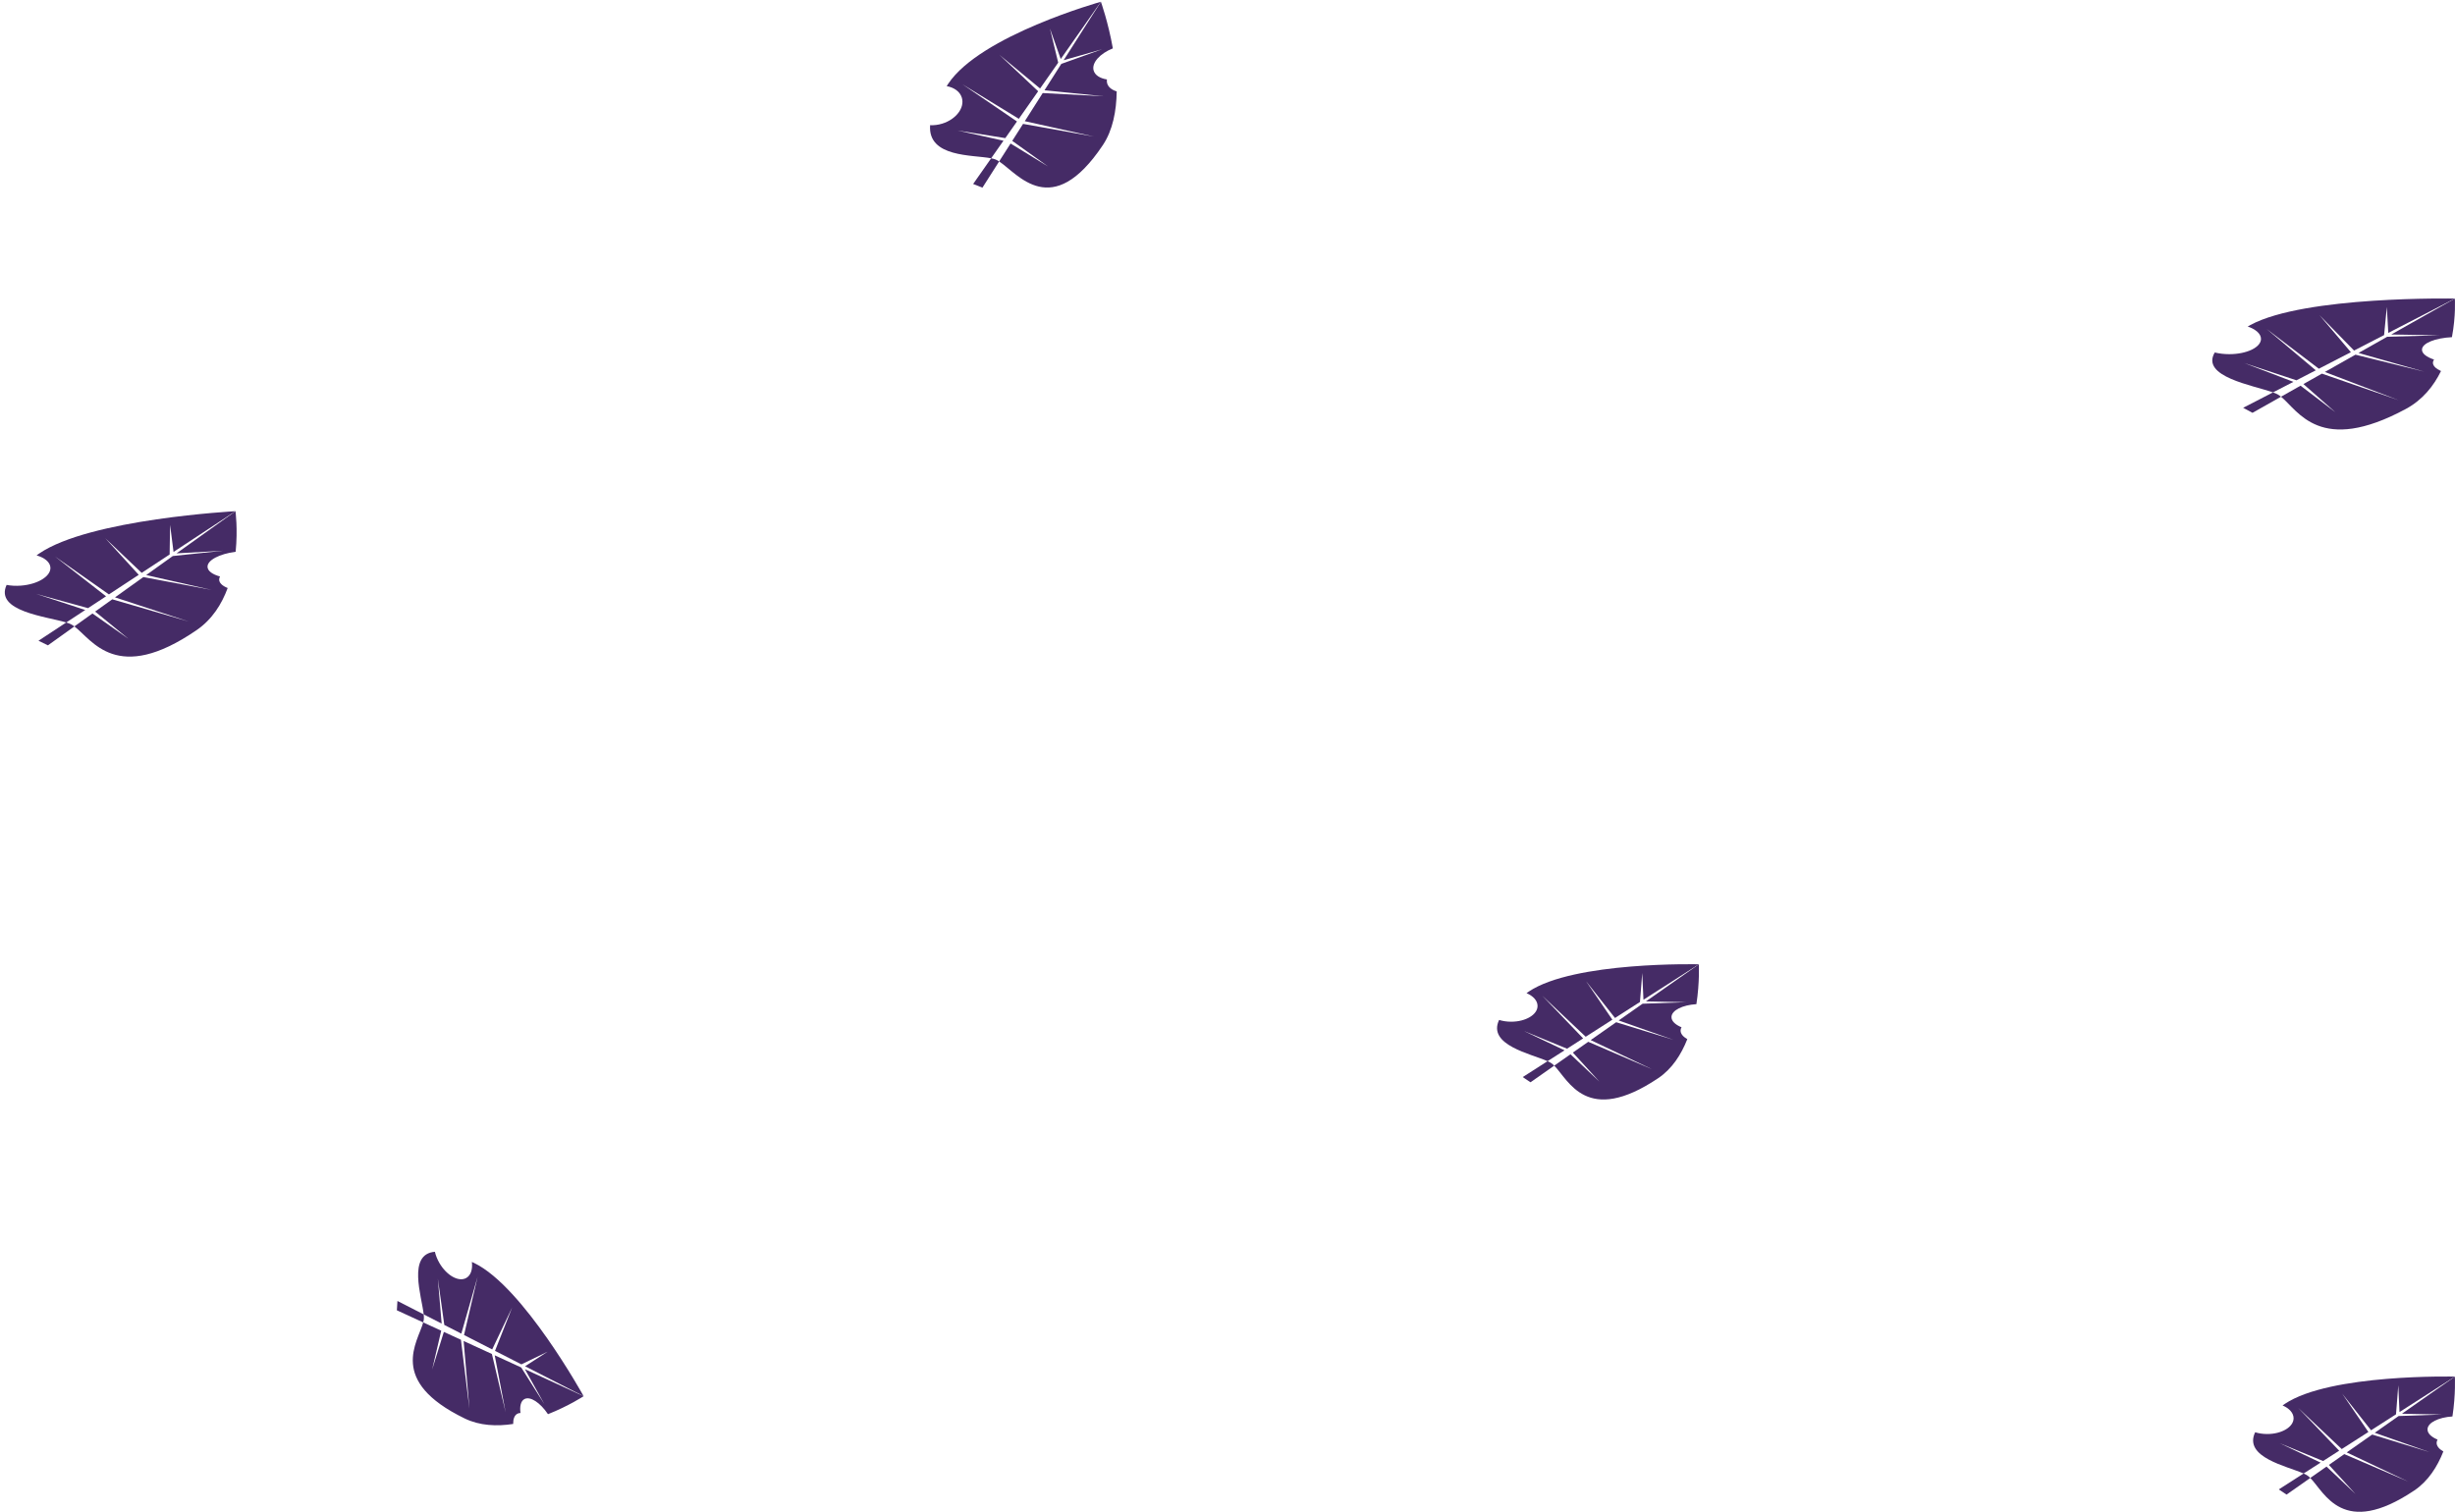 <svg width="1143" height="704" viewBox="0 0 1143 704" fill="none" xmlns="http://www.w3.org/2000/svg">
<path d="M16.831 276.55L40.998 283.189L49.381 277.675L25.609 259.143L50.712 276.796L64.59 267.671L49 250.618L65.972 266.761L78.977 258.206L79.19 244.417L80.794 257.012L109.632 238.046C109.632 238.046 41.722 241.648 18.193 257.787C17.776 258.07 17.423 258.339 17.027 258.617C20.751 259.697 23.282 261.72 23.467 264.211C23.773 268.32 17.6 272.126 9.683 272.715C7.323 272.891 5.076 272.754 3.073 272.376C-2.584 284.707 21.65 287.059 30.843 289.867L39.692 284.046L16.831 276.55Z" fill="#452B66"/>
<path d="M109.712 256.943C110.775 246.379 109.631 238.045 109.631 238.045L82.18 257.684L103.941 256.451L80.445 258.921L68.067 267.783L98.493 274.69L66.746 268.721L53.539 278.173L87.936 289.452L52.268 279.08L44.288 284.789L59.73 297.412L43.05 285.676L34.628 291.7C42.943 297.927 54.316 318.957 91.514 293.444C98.746 288.482 103.237 281.337 106 273.817C103.573 272.846 102.083 271.499 102.038 269.933C102.026 269.434 102.172 268.939 102.437 268.457C98.929 267.491 96.674 265.888 96.62 263.956C96.53 260.839 102.179 257.922 109.712 256.943Z" fill="#452B66"/>
<path d="M30.845 289.866L17.913 298.372L22.313 300.511L34.629 291.702C34.055 291.273 33.495 290.912 32.944 290.644C32.392 290.376 31.675 290.119 30.845 289.866Z" fill="#452B66"/>
<path d="M445.82 60.765L468.05 64.314L473.485 56.558L448.124 39.27L474.348 55.323L483.347 42.488L465.288 25.518L484.244 41.209L492.675 29.176L488.839 13.288L493.854 27.496L512.552 0.82C512.552 0.82 456.563 16.435 441.5 38.964C441.233 39.36 441.015 39.729 440.762 40.115C444.205 40.728 446.919 42.626 447.8 45.458C449.254 50.131 445.177 55.549 438.699 57.564C436.768 58.164 434.841 58.387 433.049 58.291C431.888 73.422 452.927 72.032 461.465 73.707L467.203 65.52L445.82 60.765Z" fill="#452B66"/>
<path d="M518.122 22.531C515.94 10.207 512.553 0.82 512.553 0.82L495.214 28.035L513.133 22.941L494.117 29.75L486.301 42.03L513.867 44.83L485.465 43.331L477.124 56.428L509.298 63.584L476.32 57.687L471.28 65.598L487.925 77.501L470.499 66.826L465.179 75.175C473.976 80.929 489.651 103.184 513.466 67.569C518.096 60.642 519.787 51.669 519.918 42.558C517.596 41.851 515.953 40.554 515.459 38.762C515.305 38.19 515.282 37.596 515.365 36.998C512.138 36.48 509.776 35.017 509.169 32.805C508.186 29.238 512.081 24.93 518.122 22.531Z" fill="#452B66"/>
<path d="M461.467 73.706L453.082 85.669L457.4 87.385L465.18 75.177C464.573 74.78 463.997 74.46 463.456 74.245C462.915 74.03 462.238 73.856 461.467 73.706Z" fill="#452B66"/>
<path d="M709.417 480.061L729.59 488.343L737.084 483.542L718 463.614L738.274 482.777L750.679 474.832L738.475 456.954L751.915 474.041L763.539 466.592L764.595 453.071L765.164 465.552L790.942 449.04C790.942 449.04 732.841 447.616 711.767 461.741C711.394 461.989 711.076 462.227 710.72 462.471C713.825 463.803 715.854 465.973 715.854 468.433C715.854 472.489 710.352 475.774 703.568 475.774C701.546 475.774 699.639 475.476 697.957 474.958C692.354 486.65 712.857 490.729 720.513 494.157L728.423 489.089L709.417 480.061Z" fill="#452B66"/>
<path d="M789.812 467.597C791.388 457.305 790.942 449.04 790.942 449.04L766.303 466.314L784.926 466.693L764.746 467.401L753.635 475.197L779.126 484.199L752.451 476.021L740.596 484.335L769.193 497.92L739.456 485.133L732.293 490.154L744.652 503.674L731.182 490.934L723.623 496.233C730.314 502.953 738.672 524.428 771.99 502.1C778.468 497.757 782.748 491.071 785.579 483.891C783.572 482.76 782.388 481.329 782.449 479.788C782.471 479.298 782.626 478.822 782.883 478.369C779.955 477.164 778.134 475.426 778.211 473.525C778.332 470.459 783.331 468.008 789.812 467.597Z" fill="#452B66"/>
<path d="M720.515 494.157L708.955 501.561L712.569 503.983L723.624 496.235C723.161 495.772 722.707 495.377 722.254 495.073C721.802 494.77 721.206 494.465 720.515 494.157Z" fill="#452B66"/>
<path d="M1061.42 672.061L1081.59 680.343L1089.08 675.542L1070 655.614L1090.27 674.777L1102.68 666.832L1090.47 648.954L1103.92 666.041L1115.54 658.592L1116.6 645.071L1117.16 657.552L1142.94 641.04C1142.94 641.04 1084.84 639.616 1063.77 653.741C1063.39 653.989 1063.08 654.227 1062.72 654.471C1065.83 655.803 1067.85 657.973 1067.85 660.433C1067.85 664.489 1062.35 667.774 1055.57 667.774C1053.55 667.774 1051.64 667.476 1049.96 666.958C1044.35 678.65 1064.86 682.729 1072.51 686.157L1080.42 681.089L1061.42 672.061Z" fill="#452B66"/>
<path d="M1141.81 659.597C1143.39 649.305 1142.94 641.04 1142.94 641.04L1118.3 658.314L1136.93 658.693L1116.75 659.401L1105.64 667.197L1131.13 676.199L1104.45 668.021L1092.6 676.335L1121.19 689.92L1091.46 677.133L1084.29 682.154L1096.65 695.674L1083.18 682.934L1075.62 688.233C1082.31 694.953 1090.67 716.428 1123.99 694.1C1130.47 689.757 1134.75 683.071 1137.58 675.891C1135.57 674.76 1134.39 673.329 1134.45 671.788C1134.47 671.298 1134.63 670.822 1134.88 670.369C1131.95 669.164 1130.13 667.426 1130.21 665.525C1130.33 662.459 1135.33 660.008 1141.81 659.597Z" fill="#452B66"/>
<path d="M1072.52 686.157L1060.96 693.561L1064.57 695.983L1075.62 688.235C1075.16 687.772 1074.71 687.377 1074.25 687.073C1073.8 686.77 1073.21 686.465 1072.52 686.157Z" fill="#452B66"/>
<path d="M203.844 595.38L206.859 616.977L214.782 621.03L222.375 594.504L216.043 621.672L229.157 628.382L238.447 608.831L230.463 629.051L242.756 635.336L254.966 629.434L244.472 636.216L271.726 650.157C271.726 650.157 243.673 599.258 220.851 588.176C220.449 587.978 220.083 587.824 219.694 587.639C220.108 590.993 219.256 593.839 217.132 595.078C213.629 597.123 208.018 594.027 204.599 588.168C203.58 586.421 202.876 584.624 202.475 582.91C189.553 583.964 196.364 603.728 197.263 612.068L205.626 616.346L203.844 595.38Z" fill="#452B66"/>
<path d="M255.13 658.534C264.813 654.708 271.726 650.157 271.726 650.157L244.389 637.583L253.448 653.858L242.665 636.786L230.332 631.119L235.404 657.673L229.023 630.511L215.868 624.463L218.548 656.009L214.603 623.88L206.657 620.224L201.209 637.713L205.423 619.658L197.036 615.8C194.605 624.966 180.27 643.009 216.347 660.531C223.363 663.937 231.295 664.264 238.923 663.09C238.888 660.787 239.527 659.043 240.889 658.319C241.323 658.091 241.812 657.985 242.333 657.979C241.898 654.843 242.482 652.394 244.162 651.502C246.871 650.061 251.508 653.144 255.13 658.534Z" fill="#452B66"/>
<path d="M197.263 612.07L185.041 605.817L184.772 610.159L197.035 615.801C197.202 615.169 197.314 614.577 197.348 614.033C197.382 613.489 197.345 612.822 197.263 612.07Z" fill="#452B66"/>
<path d="M1044.93 169.075L1069.18 177.094L1078.19 172.445L1055.25 153.15L1079.62 171.704L1094.53 164.012L1079.86 146.701L1096.01 163.246L1109.99 156.033L1111.26 142.942L1111.94 155.027L1142.93 139.039C1142.93 139.039 1073.09 137.66 1047.75 151.336C1047.3 151.576 1046.92 151.807 1046.49 152.043C1050.23 153.333 1052.67 155.435 1052.67 157.816C1052.67 161.743 1046.05 164.924 1037.9 164.924C1035.46 164.924 1033.17 164.635 1031.15 164.134C1024.42 175.455 1049.06 179.405 1058.27 182.723L1067.77 177.817L1044.93 169.075Z" fill="#452B66"/>
<path d="M1141.57 157.007C1143.47 147.041 1142.93 139.039 1142.93 139.039L1113.31 155.764L1135.7 156.131L1111.44 156.818L1098.08 164.365L1128.73 173.082L1096.66 165.163L1082.41 173.213L1116.79 186.367L1081.04 173.986L1072.43 178.848L1087.28 191.938L1071.09 179.603L1062 184.734C1070.05 191.241 1080.09 212.034 1120.15 190.414C1127.93 186.209 1133.08 179.735 1136.48 172.783C1134.07 171.688 1132.65 170.303 1132.72 168.811C1132.75 168.336 1132.93 167.876 1133.24 167.437C1129.72 166.27 1127.53 164.587 1127.63 162.747C1127.77 159.778 1133.78 157.405 1141.57 157.007Z" fill="#452B66"/>
<path d="M1058.27 182.723L1044.37 189.893L1048.72 192.237L1062 184.735C1061.45 184.287 1060.9 183.905 1060.36 183.611C1059.81 183.317 1059.1 183.022 1058.27 182.723Z" fill="#452B66"/>
</svg>

